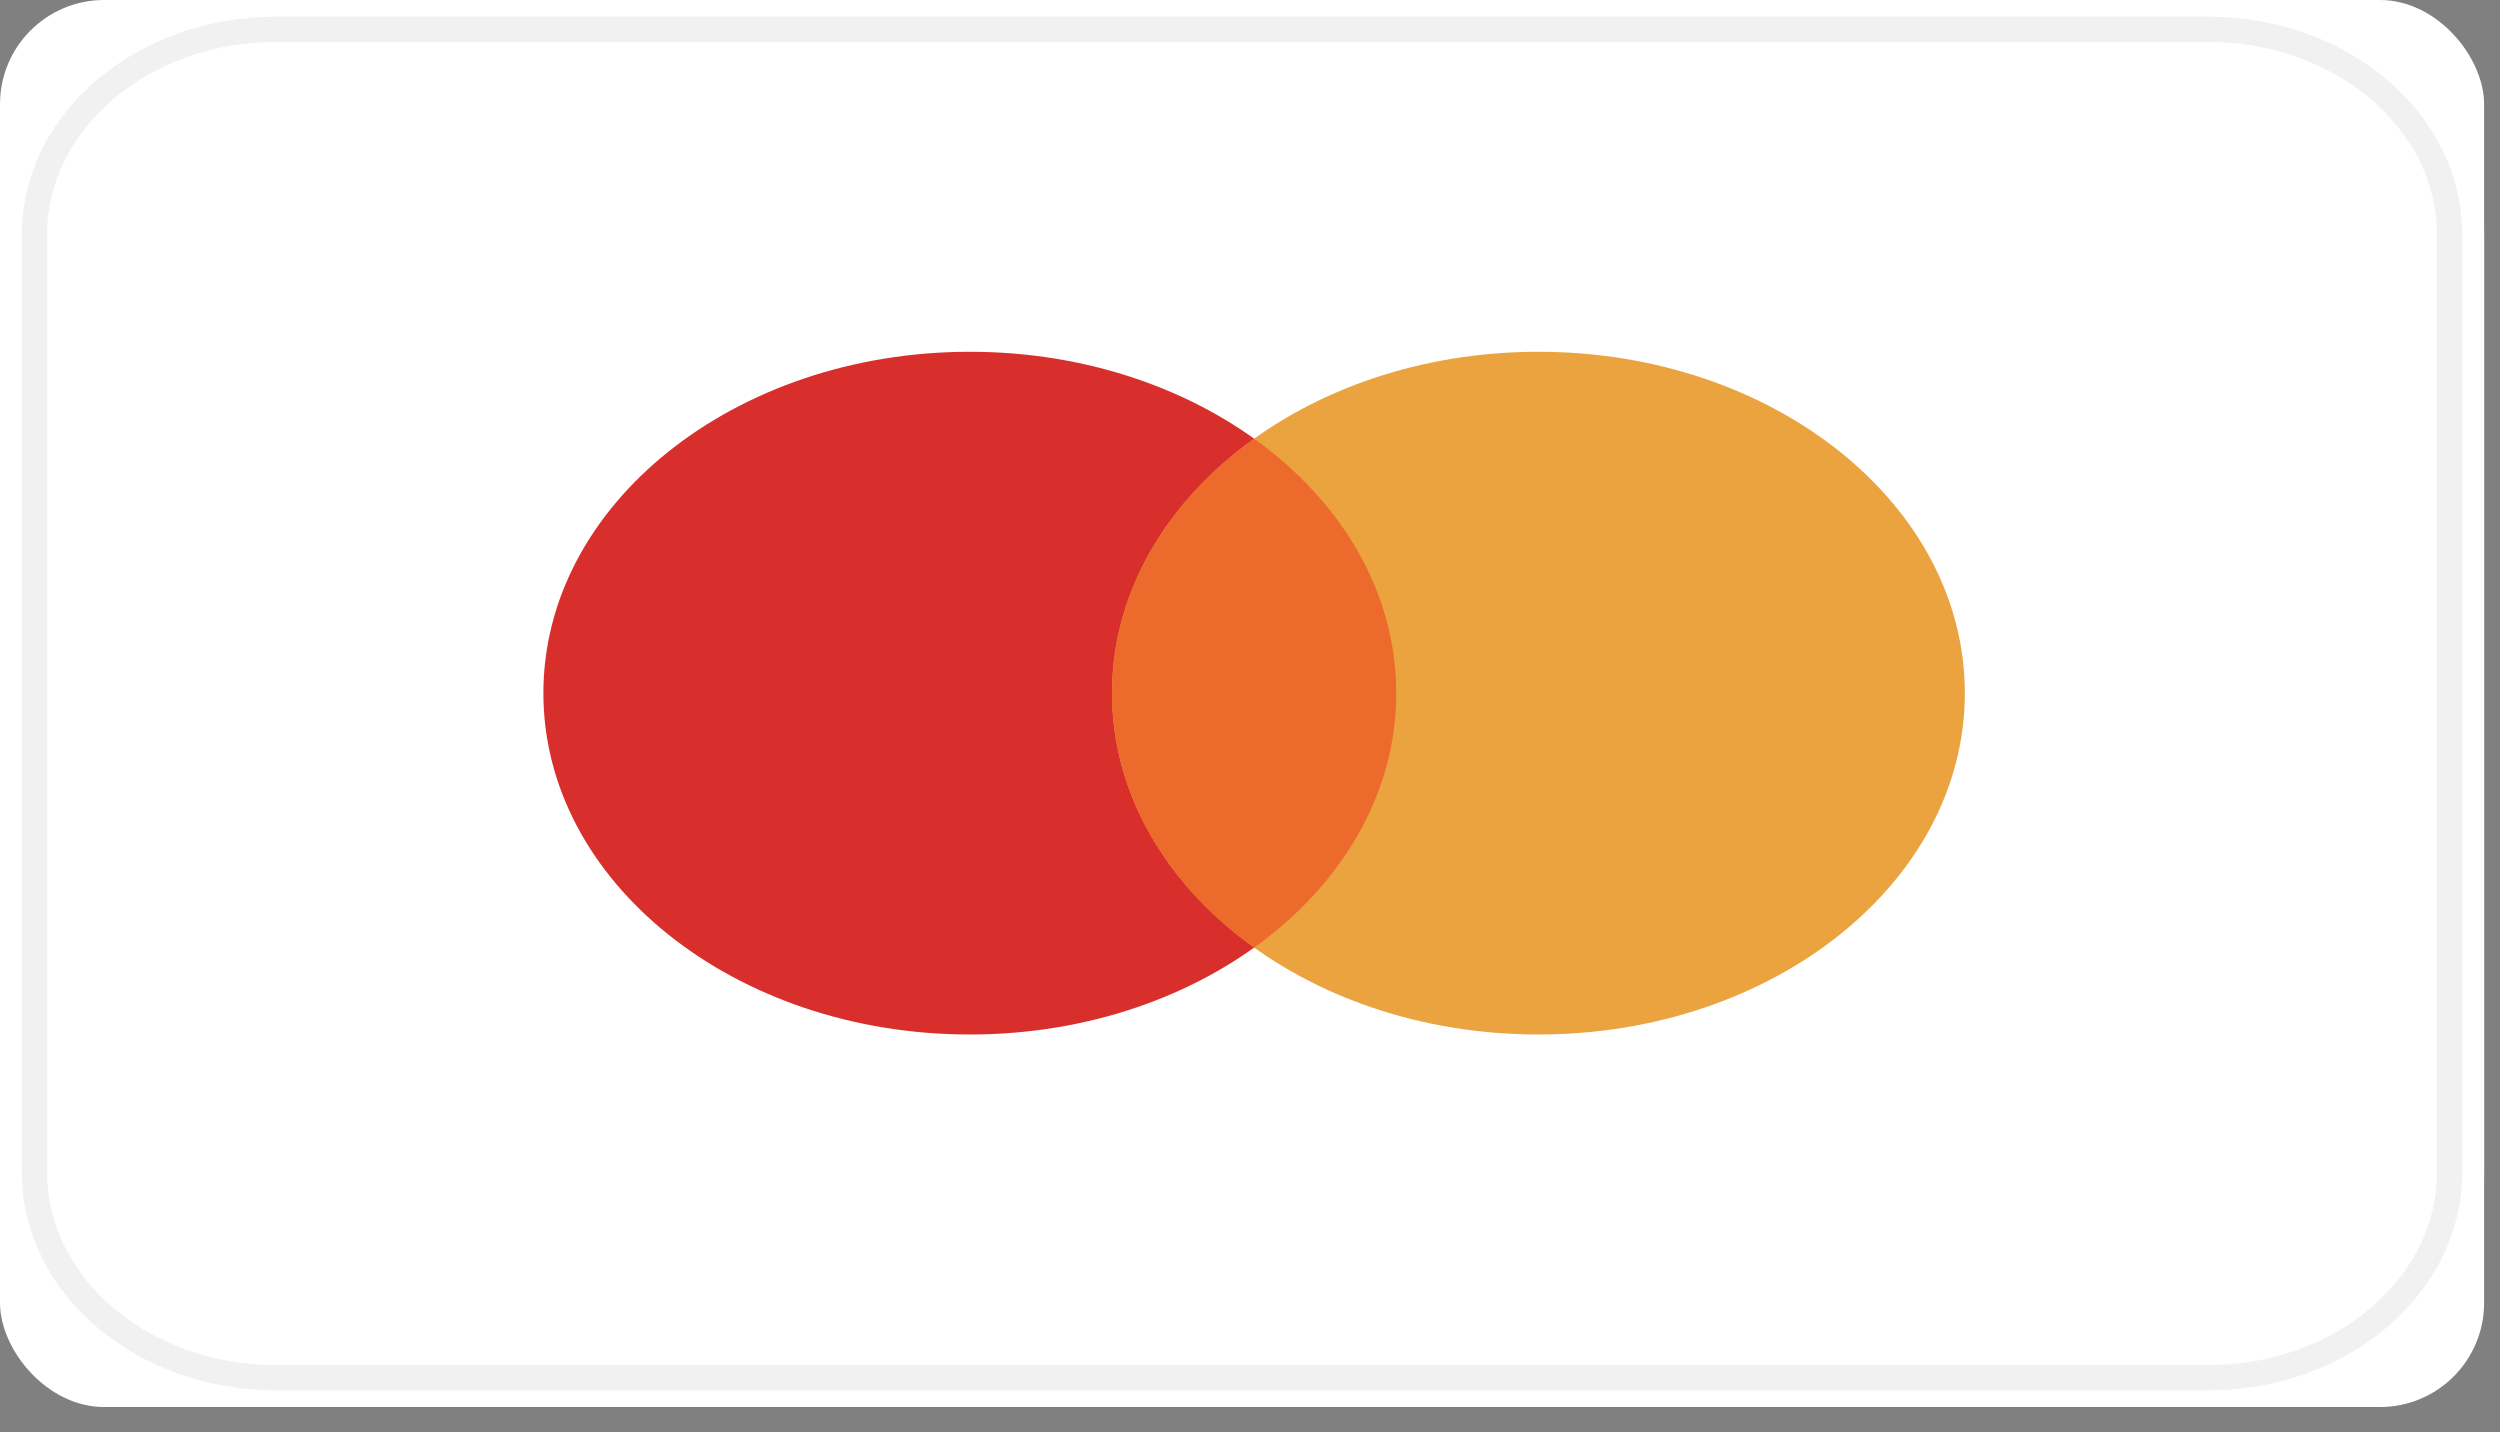 <svg width="96" height="55" viewBox="0 0 96 55" fill="none" xmlns="http://www.w3.org/2000/svg">
<rect x="0" y="0" width="96" height="55" fill="#808080" stroke="none"/>
<g style="mix-blend-mode:luminosity">
<g clip-path="url(#clip0_90_943)">
<path d="M-1.52588e-05 0H95.39V54.03H-1.52588e-05V0Z" fill="white"/>
<path d="M84.791 0H10.599C4.745 0 -1.52588e-05 4.032 -1.52588e-05 9.005V45.025C-1.52588e-05 49.998 4.745 54.03 10.599 54.03H84.791C90.645 54.03 95.39 49.998 95.39 45.025V9.005C95.39 4.032 90.645 0 84.791 0Z" fill="white"/>
<path d="M84.79 1.125H10.598C5.476 1.125 1.324 4.653 1.324 9.004V45.025C1.324 49.376 5.476 52.904 10.598 52.904H84.79C89.912 52.904 94.064 49.376 94.064 45.025V9.004C94.064 4.653 89.912 1.125 84.79 1.125Z" stroke="#333333" stroke-opacity="0.07" stroke-width="0.97"/>
<path d="M37.242 39.725C46.285 39.725 53.617 33.856 53.617 26.616C53.617 19.376 46.285 13.508 37.242 13.508C28.198 13.508 20.866 19.376 20.866 26.616C20.866 33.856 28.198 39.725 37.242 39.725Z" fill="#D82F2C"/>
<path d="M59.075 39.725C68.118 39.725 75.45 33.856 75.45 26.616C75.45 19.376 68.118 13.508 59.075 13.508C50.031 13.508 42.7 19.376 42.7 26.616C42.7 33.856 50.031 39.725 59.075 39.725Z" fill="#EAA33F"/>
<path fill-rule="evenodd" clip-rule="evenodd" d="M48.158 36.388C51.508 33.987 53.616 30.499 53.616 26.617C53.616 22.734 51.508 19.246 48.158 16.846C44.808 19.246 42.7 22.734 42.7 26.617C42.7 30.499 44.808 33.987 48.158 36.388Z" fill="#ED6A2D"/>
</g>
</g>
<defs>
<clipPath id="clip0_90_943">
<rect x="-1.52588e-05" width="95.39" height="54.03" rx="4" fill="white"/>
</clipPath>
</defs>
</svg>
